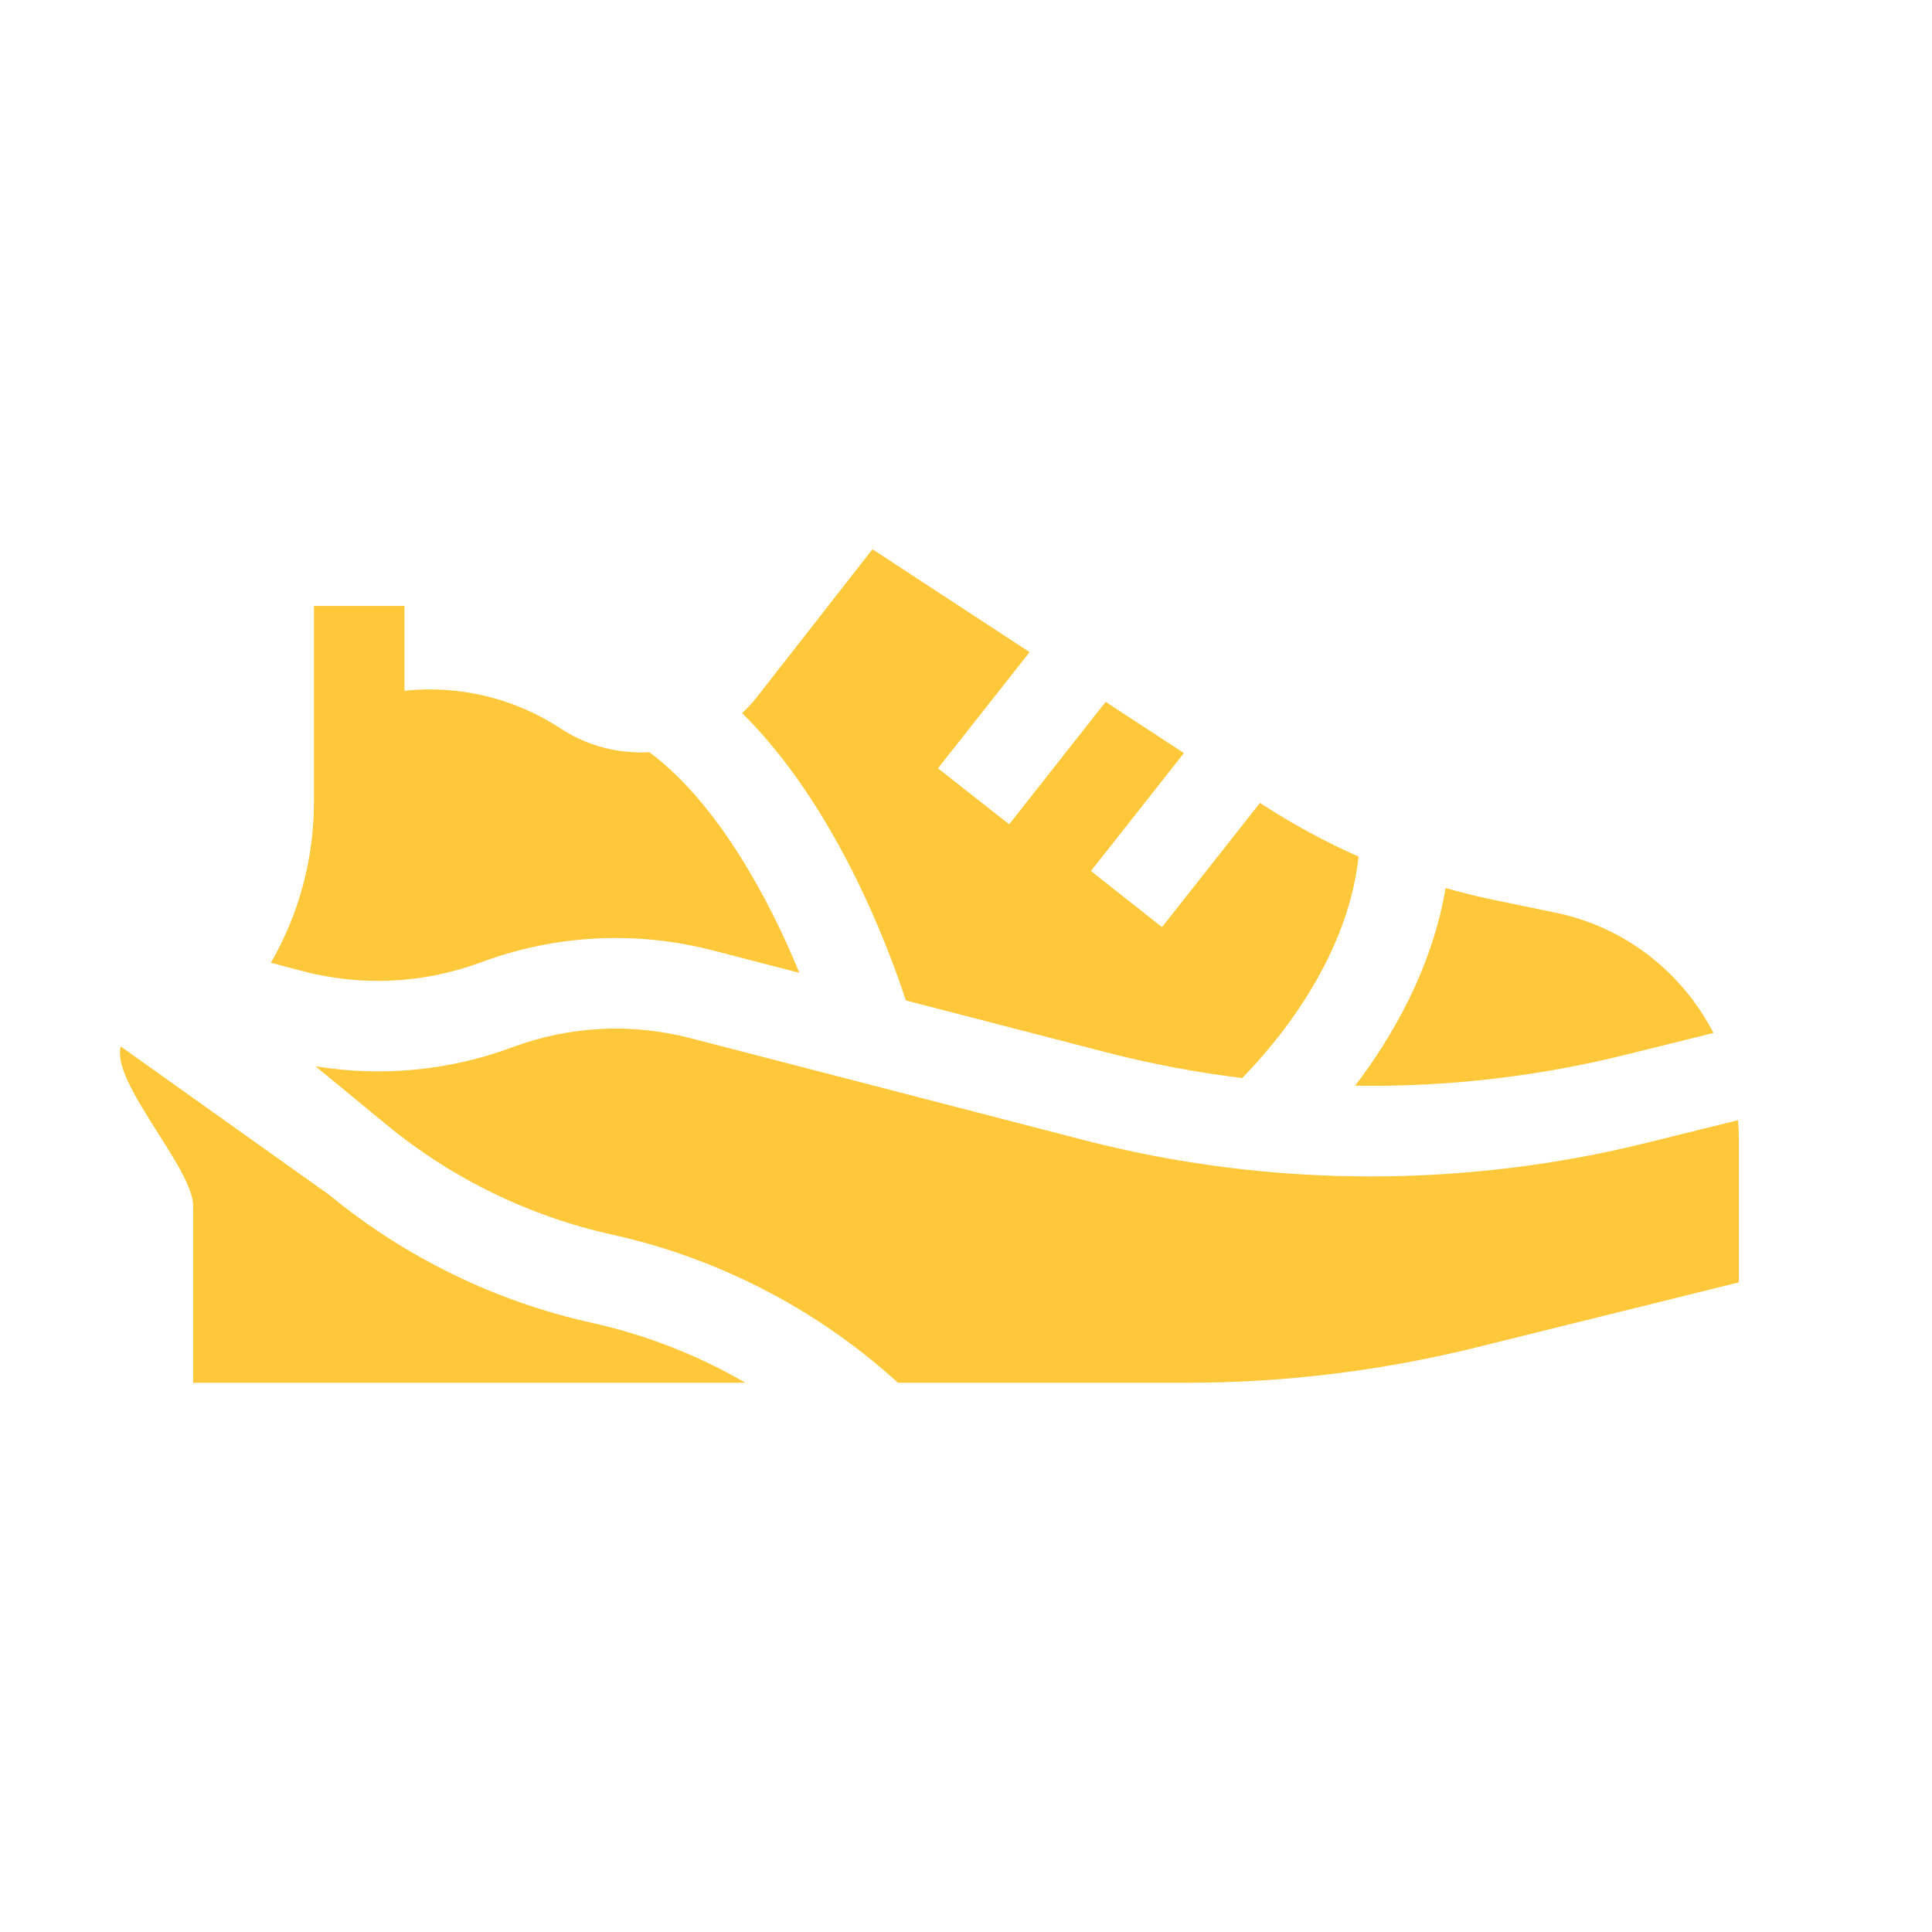 <svg width="24" height="24" viewBox="0 0 24 24" fill="none" xmlns="http://www.w3.org/2000/svg">
<path d="M5.976 11.954C6.903 11.61 7.899 11.559 8.857 11.807L9.93 12.085C9.55 11.158 8.912 9.975 8.067 9.344C7.688 9.365 7.301 9.271 6.965 9.05C6.393 8.674 5.705 8.508 5.025 8.581V7.527H3.9V9.959C3.9 10.665 3.716 11.352 3.365 11.96L3.756 12.063C4.493 12.257 5.261 12.219 5.976 11.954Z" fill="#FFC83A"/>
<path d="M20.453 14.197C19.331 14.475 18.179 14.614 17.026 14.614C15.824 14.614 14.622 14.463 13.455 14.16L8.575 12.896C7.841 12.706 7.077 12.745 6.367 13.009C5.579 13.301 4.741 13.38 3.92 13.246L4.806 13.975C5.613 14.64 6.579 15.11 7.6 15.336C8.887 15.62 10.089 16.232 11.076 17.106L11.156 17.177H14.749C15.957 17.177 17.163 17.029 18.335 16.739L21.6 15.93V14.129C21.6 14.057 21.597 13.986 21.591 13.915L20.453 14.197Z" fill="#FFC83A"/>
<path d="M11.253 12.428L13.737 13.071C14.294 13.216 14.86 13.322 15.43 13.392C15.815 13.001 16.737 11.944 16.877 10.641C16.456 10.455 16.05 10.234 15.661 9.98L15.652 9.974L14.435 11.517L13.552 10.82L14.707 9.355L13.735 8.719L12.536 10.24L11.652 9.544L12.79 8.101L10.838 6.823L9.412 8.647C9.353 8.724 9.288 8.794 9.219 8.858C10.369 9.997 11.021 11.72 11.253 12.428Z" fill="#FFC83A"/>
<path d="M16.834 13.487C17.959 13.504 19.087 13.377 20.182 13.105L21.285 12.832C20.899 12.082 20.19 11.516 19.325 11.338L18.581 11.184C18.37 11.141 18.163 11.09 17.958 11.031C17.787 12.041 17.287 12.892 16.834 13.487Z" fill="#FFC83A"/>
<path d="M7.357 16.434C6.164 16.171 5.034 15.621 4.091 14.844L1.5 13C1.376 13.445 2.4 14.513 2.4 14.982V17.177H9.26C8.669 16.834 8.026 16.582 7.357 16.434Z" fill="#FFC83A"/>
</svg>
